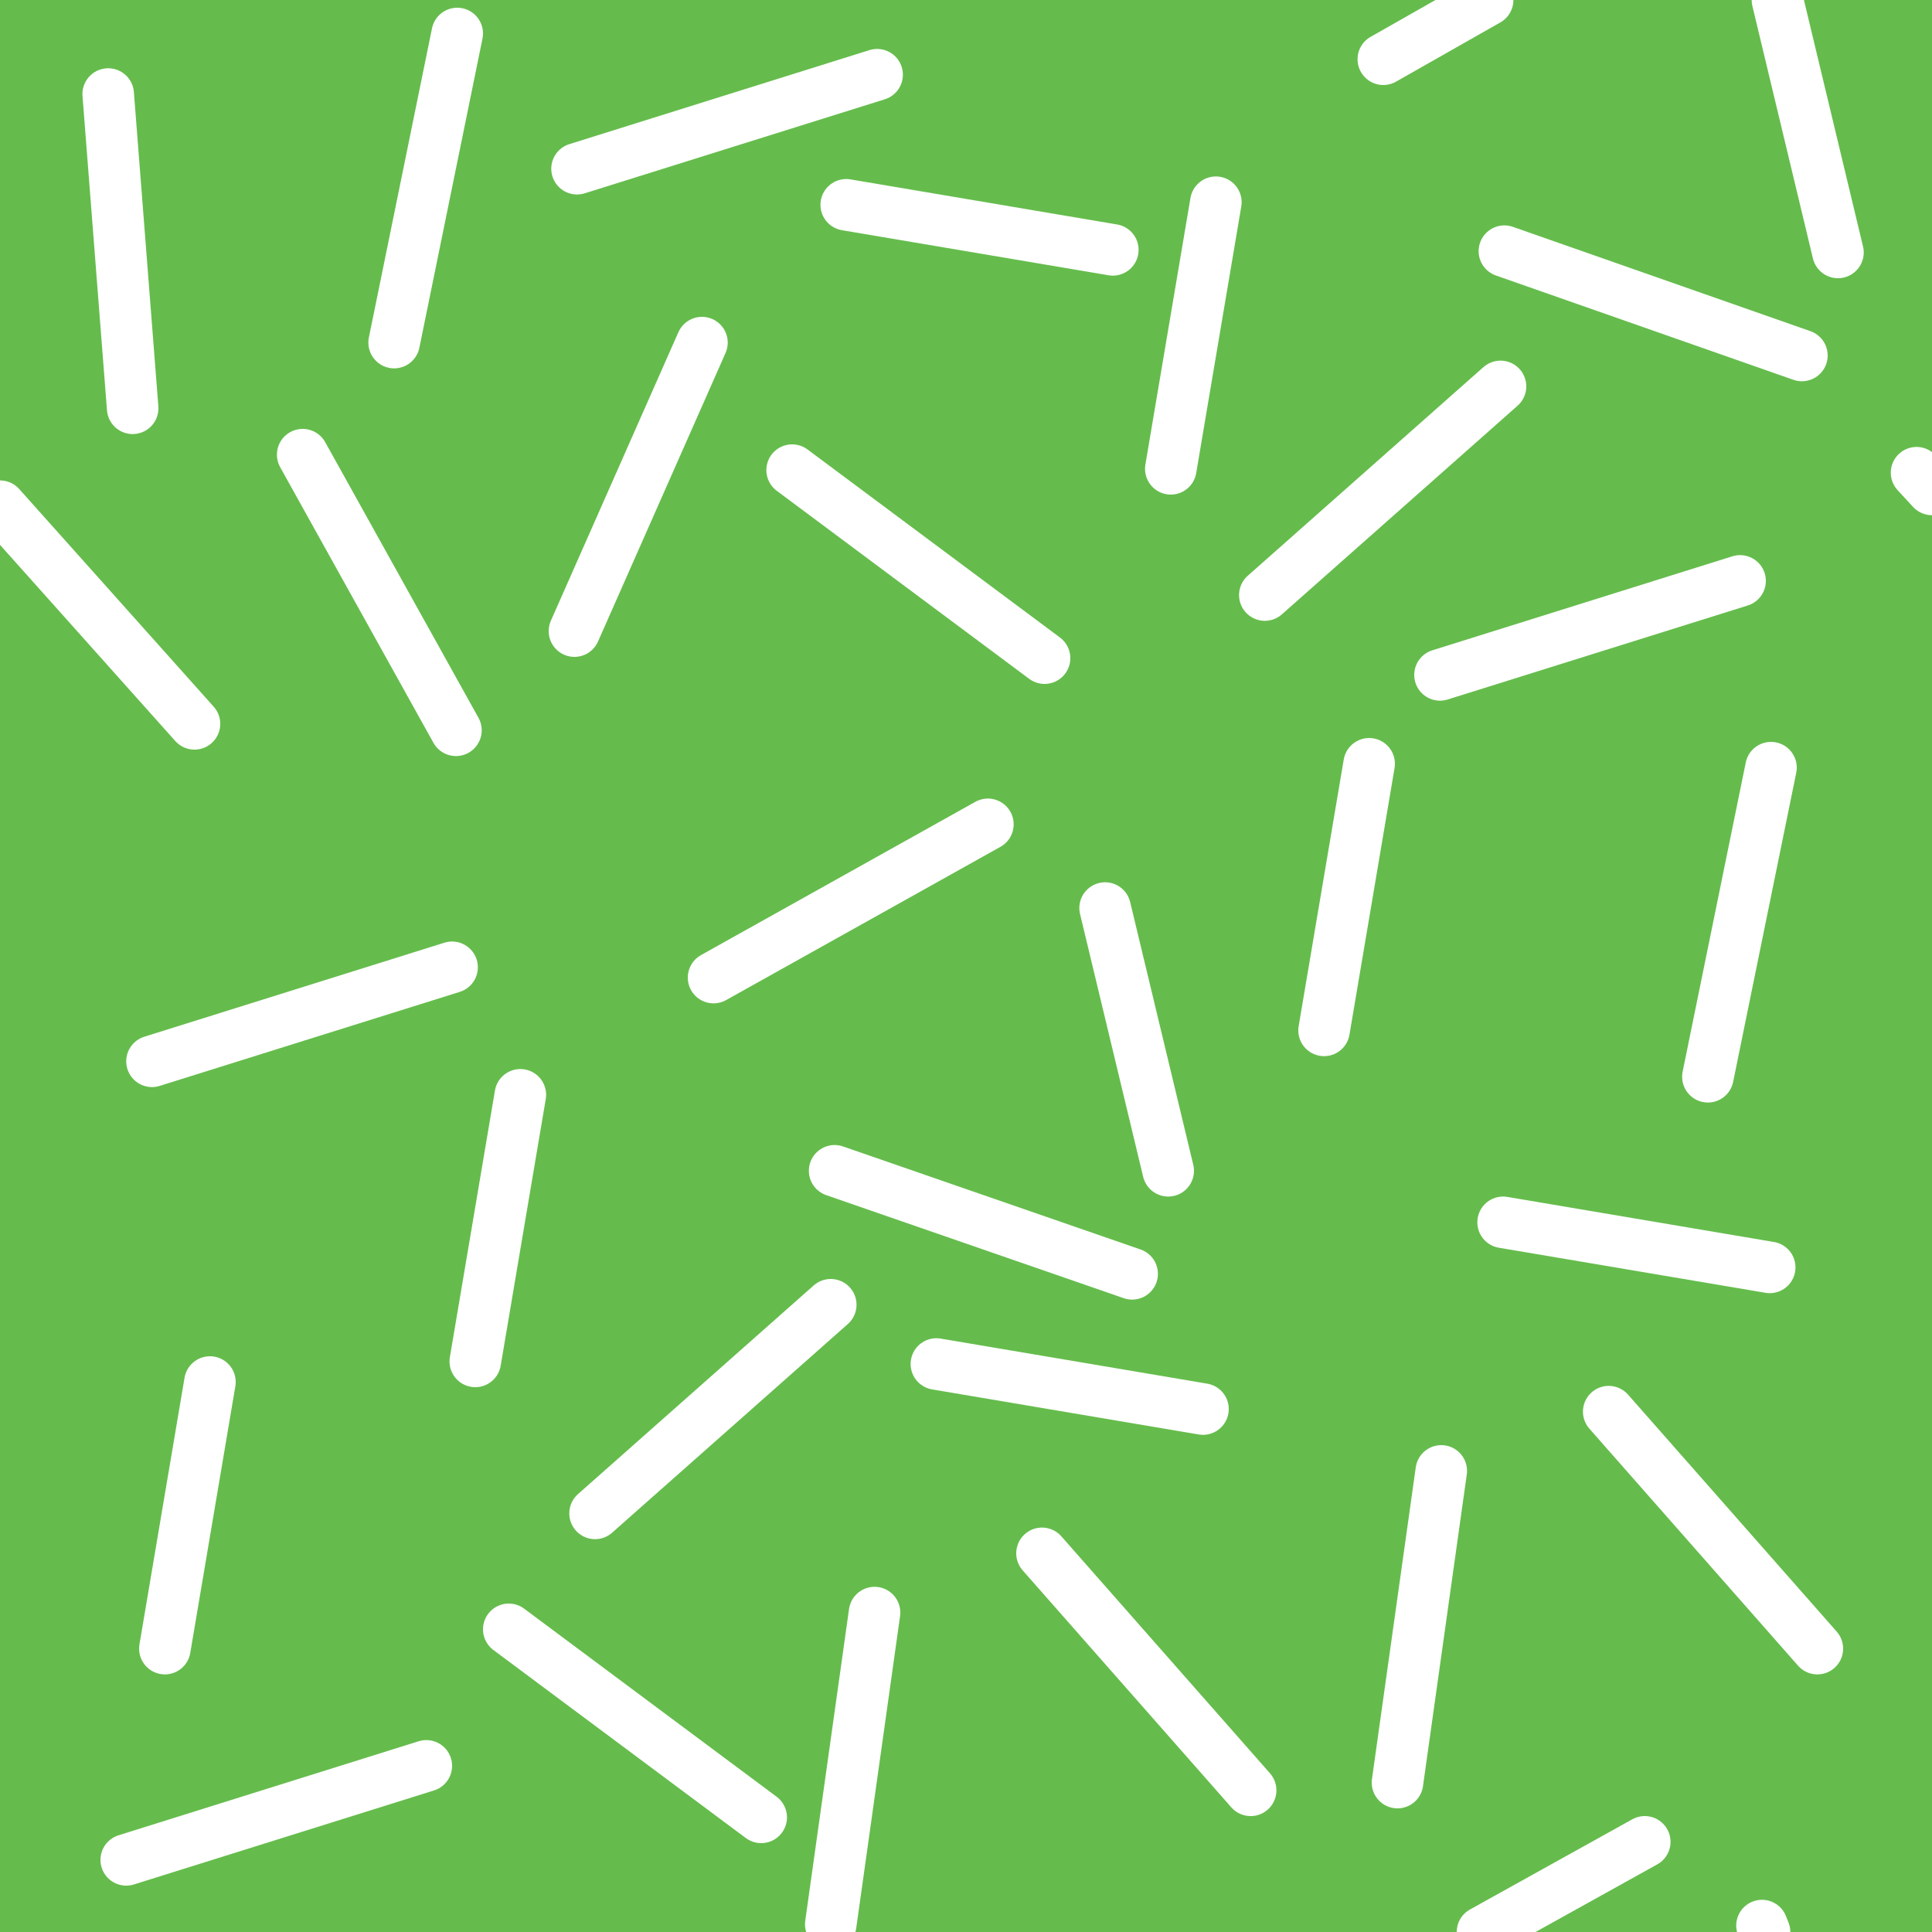 <?xml version="1.0" encoding="utf-8"?>
<!-- Generator: Adobe Illustrator 19.1.0, SVG Export Plug-In . SVG Version: 6.00 Build 0)  -->
<svg version="1.1" xmlns="http://www.w3.org/2000/svg" xmlns:xlink="http://www.w3.org/1999/xlink" x="0px" y="0px"
	 viewBox="0 0 150 150" style="enable-background:new 0 0 150 150;" xml:space="preserve">
<style type="text/css">
	.st0{opacity:0.6;}
	.st1{clip-path:url(#SVGID_2_);}
	.st2{fill:#446CB4;}
	.st3{fill:#F79C2F;stroke:#CC6633;stroke-width:2;stroke-miterlimit:10;}
	.st4{fill:#DB3535;}
	.st5{fill:#F79C2F;stroke:#CC6633;stroke-miterlimit:10;}
	.st6{fill:#391910;}
	.st7{fill:#FFFFFF;}
	.st8{fill:none;stroke:#391910;stroke-miterlimit:10;}
	.st9{fill:none;stroke:#000000;stroke-miterlimit:10;}
	.st10{fill:#AAAAAA;stroke:#888888;stroke-miterlimit:10;}
	.st11{fill:#3156F4;stroke:#FF002B;stroke-miterlimit:10;}
	.st12{fill:#446CB4;stroke:#DB4646;stroke-miterlimit:10;}
	.st13{fill:#66C3A2;stroke:#9072B3;stroke-miterlimit:10;}
	.st14{fill:#66C3A2;stroke:#9072B3;stroke-width:2;stroke-miterlimit:10;}
	.st15{stroke:#AAAAAA;stroke-width:2;stroke-miterlimit:10;}
	.st16{fill:none;stroke:#FFFFFF;stroke-miterlimit:10;}
	.st17{fill:#AAAAAA;stroke:#AAAAAA;stroke-miterlimit:10;}
	.st18{fill:#FFFFFF;stroke:#AAAAAA;stroke-miterlimit:10;}
	.st19{fill:#FFFFFF;stroke:#AAAAAA;stroke-width:2;stroke-miterlimit:10;}
	.st20{fill:none;stroke:#AAAAAA;stroke-miterlimit:10;}
	.st21{fill:#DB4646;stroke:#DB4646;stroke-miterlimit:10;}
	.st22{fill:#CC6633;}
	.st23{fill:#FF69B4;}
	.st24{fill:#AAAAAA;stroke:#888888;stroke-width:2;stroke-miterlimit:10;}
	.st25{fill:#66C3A2;}
	.st26{fill:#DB4646;}
	.st27{fill:#FFD528;}
	.st28{fill:#E284B6;}
	.st29{fill:none;}
	.st30{fill:#65BC4C;}
	.st31{fill:none;stroke:#000000;stroke-width:4;stroke-linecap:round;stroke-miterlimit:10;}
	.st32{fill:none;stroke:#FFFFFF;stroke-width:4;stroke-linecap:round;stroke-miterlimit:10;}
</style>
<g id="Layer_1">
</g>
<g id="Pattern">
</g>
<g id="Layer_3">
	<rect x="0" y="0" class="st30" width="150" height="150"/>
	<g>
		<line class="st32" x1="44.8" y1="13.1" x2="68.1" y2="5.8"/>
		<line class="st32" x1="98.2" y1="46.2" x2="116.5" y2="30"/>
		<line class="st32" x1="148.8" y1="36.7" x2="150" y2="38"/>
		<line class="st32" x1="115.5" y1="0" x2="107.4" y2="4.6"/>
		<line class="st32" x1="139.9" y1="27.6" x2="116.8" y2="19.5"/>
		<line class="st32" x1="138" y1="0" x2="142.7" y2="19.6"/>
		<line class="st32" x1="94.4" y1="15.7" x2="90.9" y2="36.4"/>
		<line class="st32" x1="80.9" y1="120.6" x2="97.1" y2="139"/>
		<line class="st32" x1="9.8" y1="144.4" x2="33.1" y2="137.1"/>
		<line class="st32" x1="59.1" y1="141.1" x2="39.5" y2="126.5"/>
		<line class="st32" x1="64.5" y1="149.4" x2="67.9" y2="125.2"/>
		<line class="st32" x1="72.7" y1="105.9" x2="93.4" y2="109.4"/>
		<line class="st32" x1="16.3" y1="107.3" x2="12.8" y2="128"/>
		<line class="st32" x1="124.9" y1="109.6" x2="141.1" y2="128"/>
		<line class="st32" x1="111.8" y1="52.4" x2="135.1" y2="45.1"/>
		<line class="st32" x1="132.6" y1="83.6" x2="137.5" y2="59.6"/>
		<line class="st32" x1="127.7" y1="143" x2="115.1" y2="150"/>
		<line class="st32" x1="108.5" y1="138.4" x2="111.9" y2="114.2"/>
		<line class="st32" x1="116.7" y1="94.9" x2="137.4" y2="98.4"/>
		<line class="st32" x1="136.8" y1="149.5" x2="137" y2="150"/>
		<line class="st32" x1="11.8" y1="82.4" x2="35.1" y2="75.1"/>
		<line class="st32" x1="10.3" y1="31.7" x2="8.4" y2="7.3"/>
		<line class="st32" x1="46.2" y1="117.5" x2="64.5" y2="101.3"/>
		<line class="st32" x1="0" y1="39.3" x2="15.1" y2="56.2"/>
		<line class="st32" x1="30.6" y1="26.6" x2="35.5" y2="2.6"/>
		<line class="st32" x1="76.7" y1="64" x2="55.4" y2="75.9"/>
		<line class="st32" x1="81.1" y1="51.1" x2="61.5" y2="36.5"/>
		<line class="st32" x1="44.6" y1="49" x2="54.5" y2="26.6"/>
		<line class="st32" x1="35.4" y1="56.7" x2="23.5" y2="35.3"/>
		<line class="st32" x1="87.9" y1="98.9" x2="64.8" y2="90.9"/>
		<line class="st32" x1="65.7" y1="15.9" x2="86.4" y2="19.4"/>
		<line class="st32" x1="106.3" y1="59.3" x2="102.8" y2="80"/>
		<line class="st32" x1="85.8" y1="70.5" x2="90.7" y2="90.9"/>
		<line class="st32" x1="40.4" y1="85" x2="36.9" y2="105.7"/>
	</g>
</g>
</svg>
